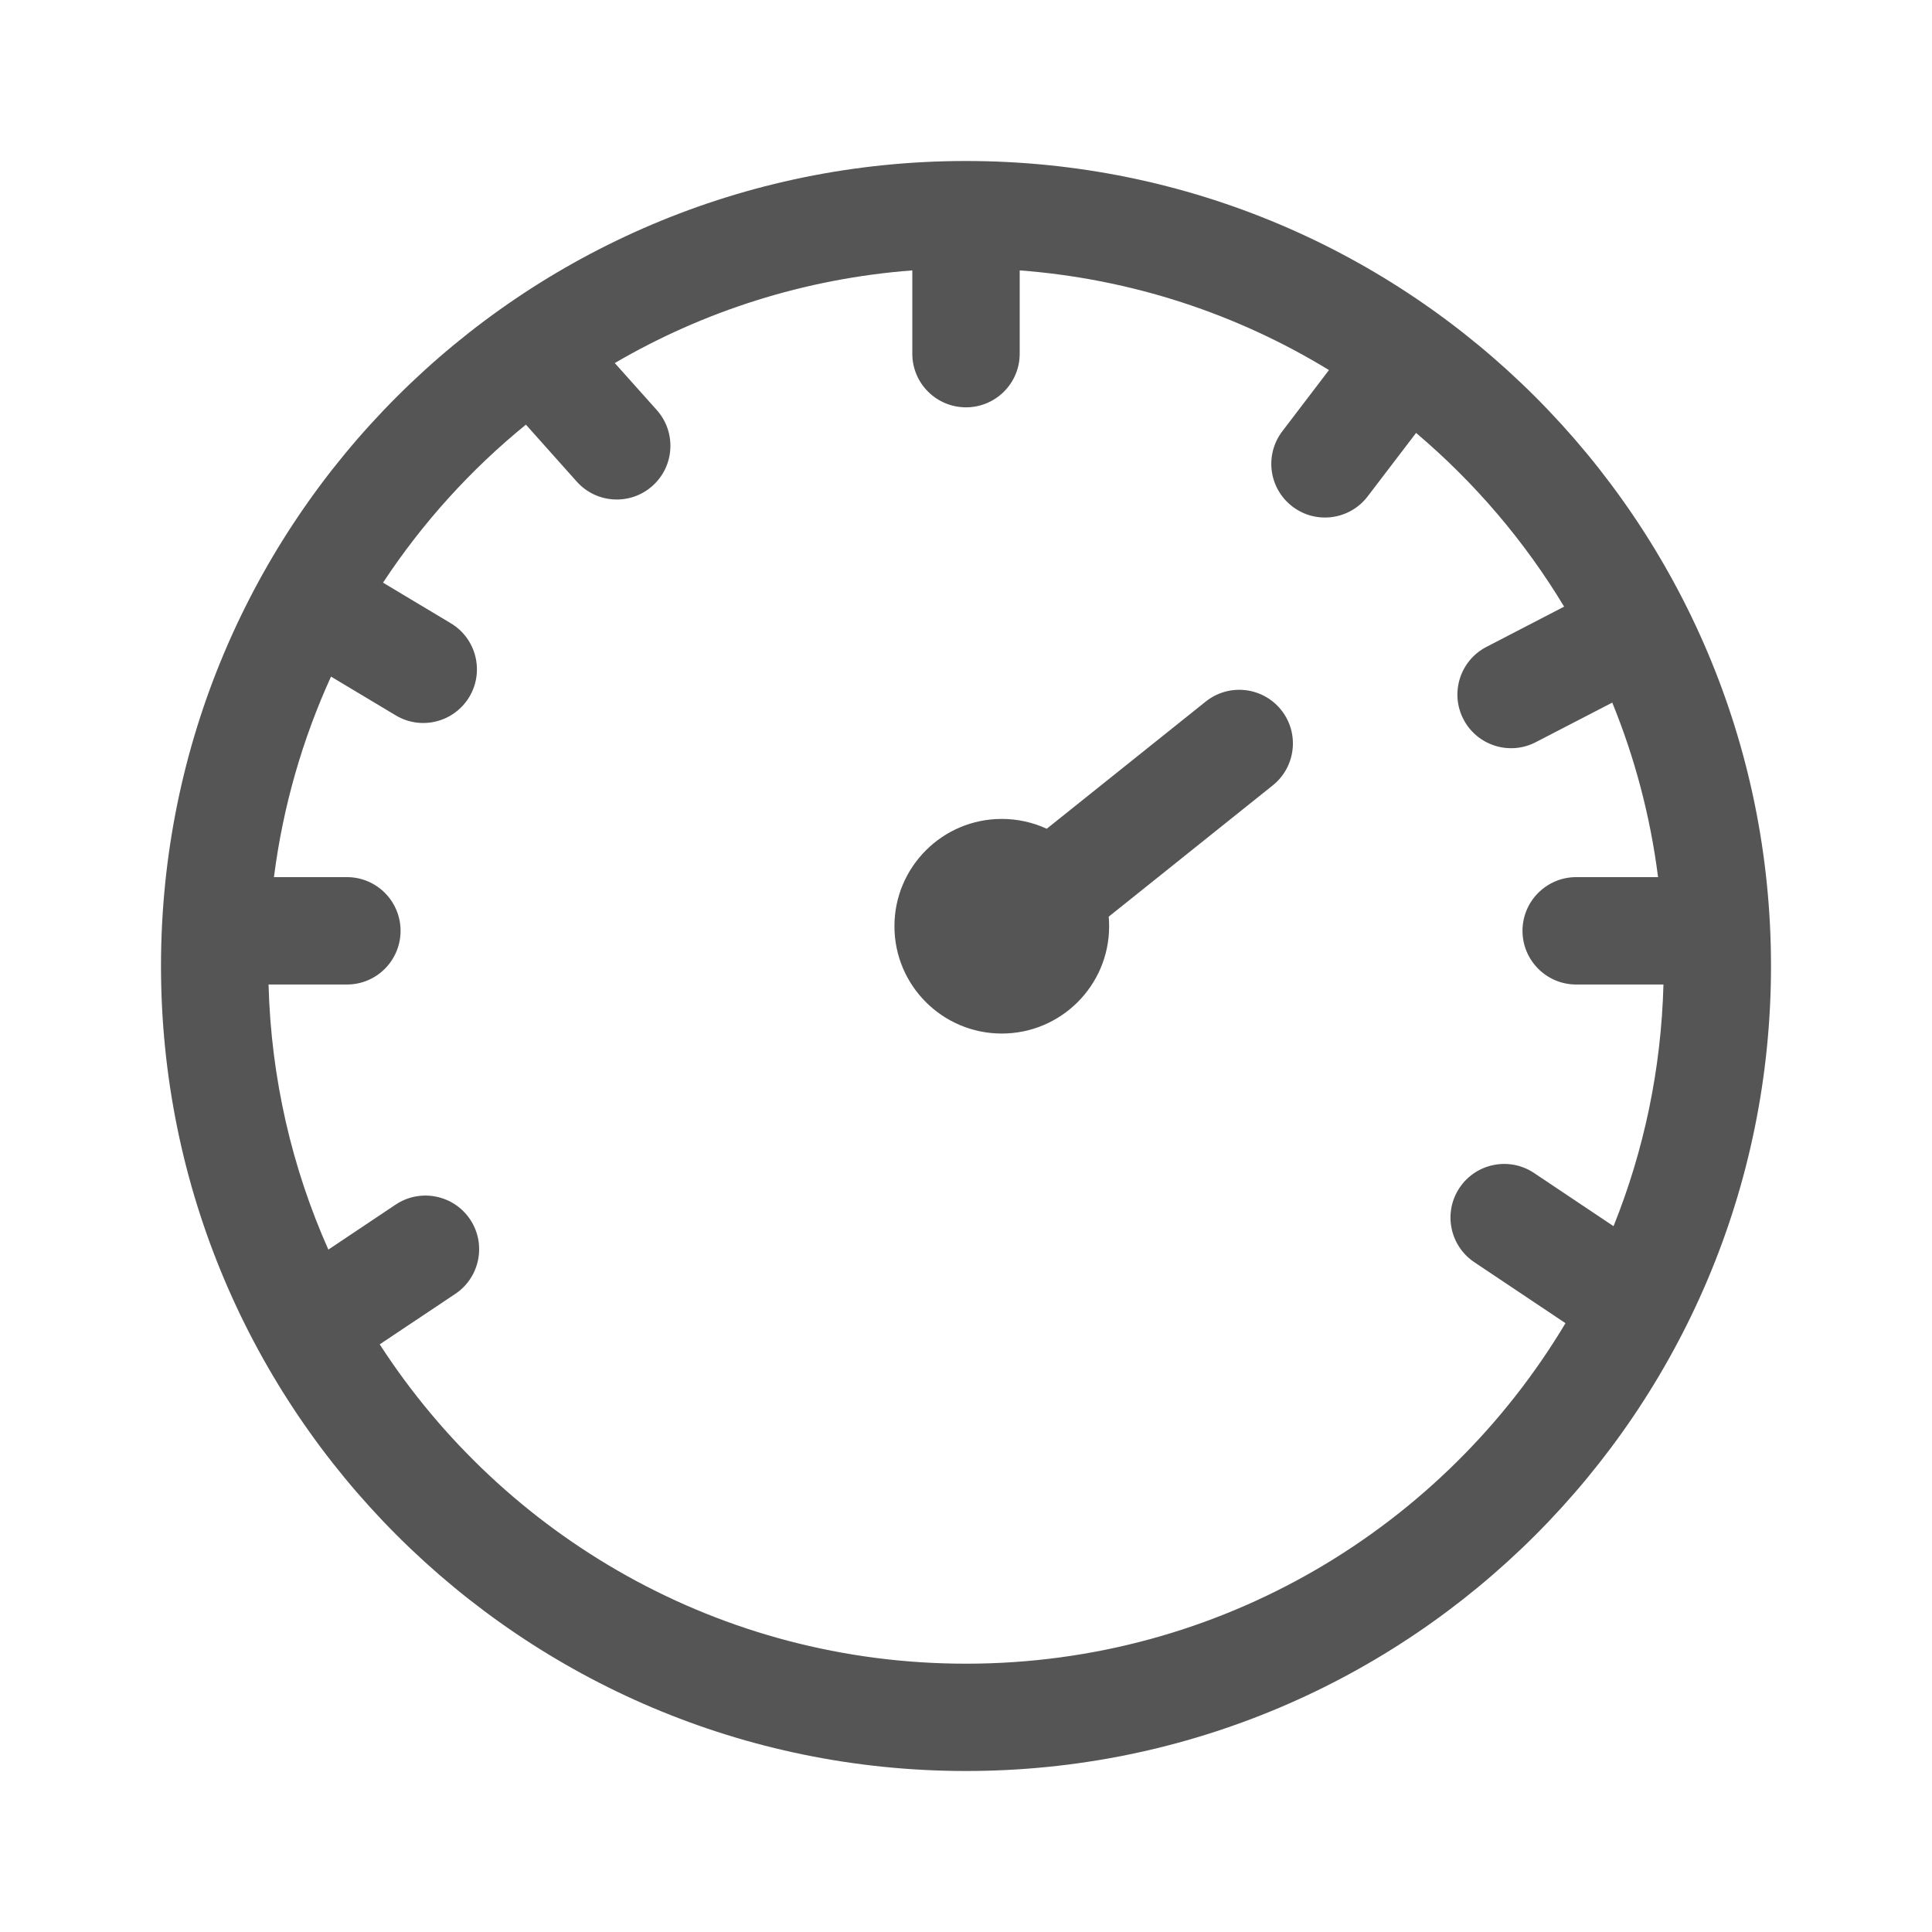 <svg xmlns="http://www.w3.org/2000/svg" width="24" height="24" viewBox="0 0 24 24">
  <path fill="#555" d="M13.003,10.295 L14.978,8.715 C15.266,8.485 15.685,8.532 15.915,8.819 C16.145,9.107 16.098,9.526 15.811,9.756 L13.773,11.387 C13.776,11.426 13.778,11.466 13.778,11.506 C13.778,12.242 13.181,12.839 12.444,12.839 C11.708,12.839 11.111,12.242 11.111,11.506 C11.111,10.77 11.708,10.173 12.444,10.173 C12.644,10.173 12.833,10.217 13.003,10.295 Z M20.044,15.232 C20.419,14.3 20.636,13.289 20.664,12.23 L19.58,12.23 C19.212,12.23 18.913,11.931 18.913,11.563 C18.913,11.195 19.212,10.896 19.58,10.896 L20.597,10.896 C20.501,10.139 20.307,9.411 20.028,8.728 L19.077,9.22 C18.751,9.389 18.348,9.261 18.179,8.934 C18.01,8.607 18.138,8.205 18.465,8.036 L19.43,7.536 C18.938,6.719 18.315,5.99 17.591,5.378 L16.989,6.167 C16.766,6.459 16.347,6.516 16.055,6.292 C15.762,6.069 15.706,5.651 15.929,5.358 L16.509,4.597 C15.374,3.904 14.067,3.465 12.667,3.359 L12.667,4.394 C12.667,4.762 12.368,5.06 12,5.06 C11.632,5.06 11.333,4.762 11.333,4.394 L11.333,3.359 C9.993,3.461 8.738,3.867 7.637,4.51 L8.159,5.094 C8.404,5.369 8.38,5.791 8.105,6.036 C7.831,6.281 7.409,6.257 7.164,5.982 L6.533,5.275 C5.846,5.834 5.247,6.496 4.758,7.238 L5.601,7.743 C5.916,7.932 6.019,8.341 5.83,8.657 C5.64,8.973 5.231,9.076 4.915,8.886 L4.112,8.405 C3.758,9.181 3.515,10.018 3.403,10.896 L4.31,10.896 C4.678,10.896 4.976,11.195 4.976,11.563 C4.976,11.931 4.678,12.23 4.31,12.23 L3.336,12.23 C3.367,13.4 3.629,14.513 4.079,15.523 L4.915,14.964 C5.221,14.76 5.635,14.842 5.84,15.148 C6.044,15.454 5.962,15.868 5.656,16.073 L4.717,16.7 C6.261,19.087 8.946,20.667 12,20.667 C15.165,20.667 17.934,18.97 19.447,16.437 L18.315,15.68 C18.009,15.475 17.926,15.061 18.131,14.755 C18.336,14.449 18.75,14.367 19.056,14.571 L20.044,15.232 Z M12,22 C6.477,22 2,17.523 2,12 C2,6.477 6.477,2 12,2 C17.523,2 22,6.477 22,12 C22,17.523 17.523,22 12,22 Z"/>
</svg>
